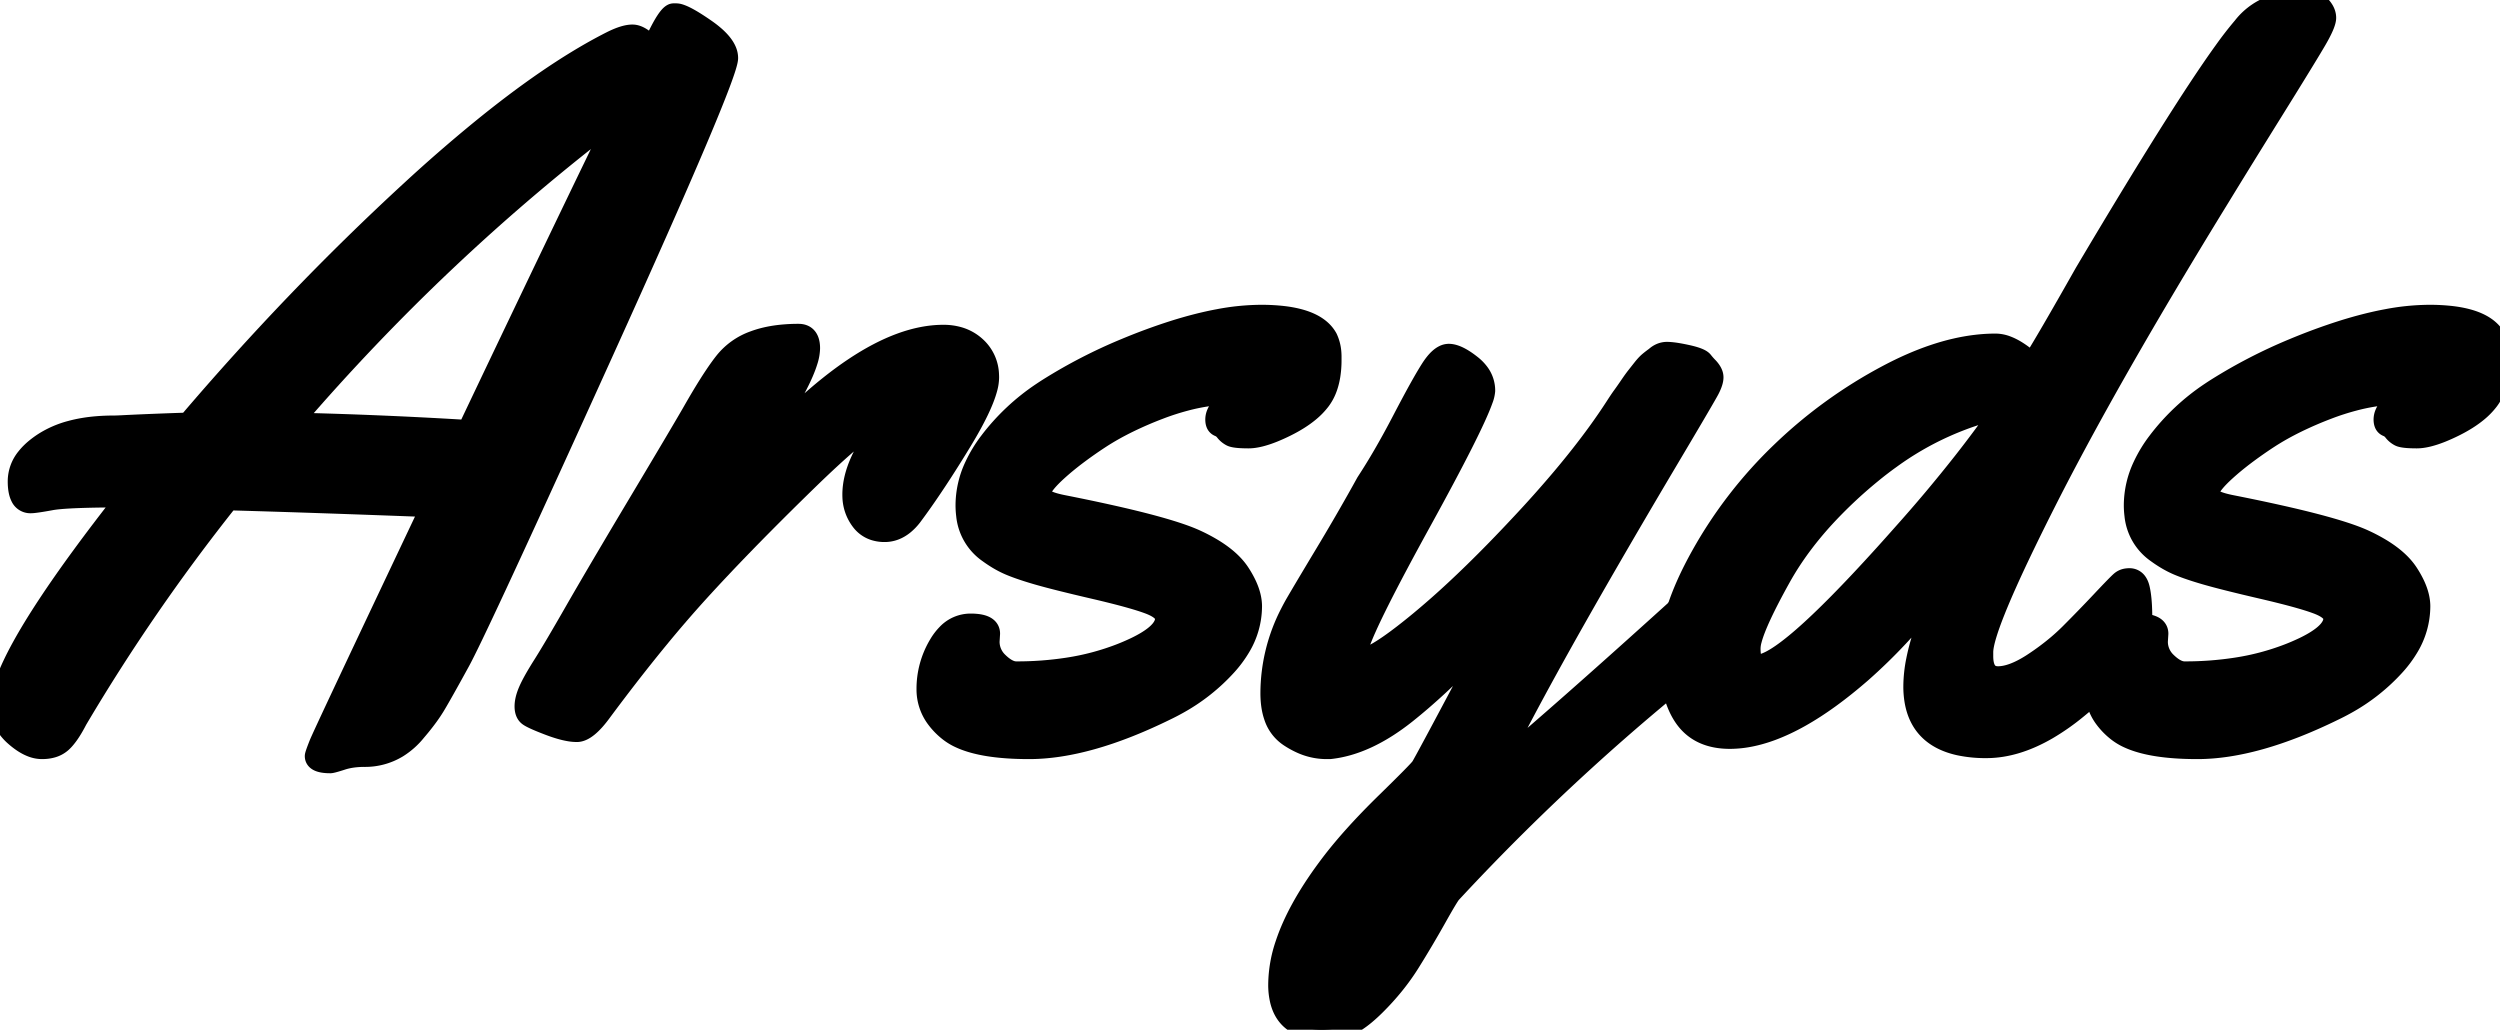 <svg width="240.235" height="98.954" viewBox="0 0 240.235 98.954" xmlns="http://www.w3.org/2000/svg"><g id="svgGroup" stroke-linecap="round" fill-rule="evenodd" font-size="9pt" stroke="#000000" stroke-width="0.5mm" fill="#000000" style="stroke:#000000;stroke-width:0.5mm;fill:#000000"><path d="M 64.734 1.266 L 64.969 1.266 A 1.274 1.274 0 0 1 65.346 1.337 Q 66.144 1.594 67.828 2.766 A 9.925 9.925 0 0 1 68.708 3.447 Q 69.559 4.195 69.843 4.893 A 1.812 1.812 0 0 1 69.984 5.578 Q 69.984 7.406 57.984 33.891 A 5172.2 5172.2 0 0 1 55.144 40.148 Q 45.765 60.776 44.227 63.586 A 369.581 369.581 0 0 1 43.51 64.889 Q 42.603 66.53 42.09 67.409 A 30.501 30.501 0 0 1 41.813 67.875 Q 41.278 68.753 40.433 69.787 A 27.161 27.161 0 0 1 40.031 70.266 A 7.084 7.084 0 0 1 38.231 71.874 A 6.047 6.047 0 0 1 35.016 72.75 A 8.303 8.303 0 0 0 33.935 72.817 Q 33.362 72.892 32.867 73.052 A 5.213 5.213 0 0 0 32.859 73.055 A 26.345 26.345 0 0 1 32.534 73.158 Q 31.923 73.348 31.753 73.359 A 0.299 0.299 0 0 1 31.734 73.359 Q 30.234 73.359 30.234 72.656 A 0.393 0.393 0 0 1 30.248 72.573 Q 30.298 72.372 30.523 71.789 A 37.044 37.044 0 0 1 30.633 71.508 Q 30.98 70.629 38.874 53.962 A 13364.093 13364.093 0 0 1 41.344 48.75 Q 30.328 48.328 21.984 48.094 Q 13.969 58.172 7.453 69.188 Q 6.763 70.528 6.142 71.182 A 3.348 3.348 0 0 1 5.953 71.367 A 2.353 2.353 0 0 1 4.968 71.887 Q 4.611 71.982 4.19 71.997 A 4.503 4.503 0 0 1 4.031 72 A 2.828 2.828 0 0 1 2.97 71.779 Q 2.553 71.611 2.118 71.315 A 7.146 7.146 0 0 1 1.406 70.758 A 4.612 4.612 0 0 1 0.549 69.77 A 3.481 3.481 0 0 1 0 67.875 A 7.585 7.585 0 0 1 0.579 65.313 Q 2.646 59.824 12.094 47.813 A 184.619 184.619 0 0 0 10.113 47.822 Q 6.136 47.865 4.898 48.094 A 50.565 50.565 0 0 1 4.366 48.189 Q 3.559 48.329 3.166 48.364 A 2.522 2.522 0 0 1 2.953 48.375 A 1.048 1.048 0 0 1 1.952 47.746 Q 1.718 47.279 1.691 46.464 A 6.629 6.629 0 0 1 1.688 46.242 A 3.626 3.626 0 0 1 2.525 43.949 Q 2.946 43.417 3.578 42.928 A 8.802 8.802 0 0 1 4.195 42.492 A 9.227 9.227 0 0 1 6.794 41.366 Q 7.978 41.044 9.386 40.933 A 19.614 19.614 0 0 1 10.922 40.875 A 7.759 7.759 0 0 0 11.115 40.872 Q 11.458 40.864 12.094 40.828 Q 15 40.688 18.047 40.594 Q 28.266 28.594 39.422 18.328 A 150.794 150.794 0 0 1 46.102 12.512 Q 52.777 7.059 58.172 4.227 A 41.751 41.751 0 0 1 58.734 3.938 Q 60.047 3.281 60.82 3.305 Q 61.464 3.324 62.318 4.138 A 7.728 7.728 0 0 1 62.672 4.5 A 35.187 35.187 0 0 1 63.147 3.484 Q 64.073 1.586 64.576 1.312 A 0.333 0.333 0 0 1 64.734 1.266 Z M 59.391 11.109 Q 42.281 24.094 28.125 40.594 Q 36.422 40.781 44.906 41.297 A 5221.503 5221.503 0 0 1 50.942 28.636 Q 53.306 23.696 55.418 19.314 A 2476.912 2476.912 0 0 1 59.391 11.109 Z" id="0" vector-effect="non-scaling-stroke"/><path d="M 73.781 41.766 L 71.813 44.719 Q 82.875 32.156 90.656 32.156 A 5.265 5.265 0 0 1 92.154 32.36 A 4.158 4.158 0 0 1 93.82 33.305 A 3.81 3.81 0 0 1 95.055 36 A 5.156 5.156 0 0 1 95.063 36.281 A 4.229 4.229 0 0 1 94.9 37.349 Q 94.412 39.182 92.461 42.399 Q 90.469 45.682 88.711 48.183 A 63.991 63.991 0 0 1 87.656 49.641 A 4.917 4.917 0 0 1 86.899 50.428 Q 86.026 51.141 85.008 51.141 A 3.237 3.237 0 0 1 83.993 50.989 A 2.606 2.606 0 0 1 82.711 50.063 A 4.018 4.018 0 0 1 81.895 47.734 A 5.013 5.013 0 0 1 81.891 47.531 Q 81.891 44.422 85.096 40.533 A 26.511 26.511 0 0 1 85.359 40.219 L 85.266 40.125 A 2.316 2.316 0 0 0 84.449 40.422 Q 82.476 41.475 77.602 46.219 A 326.79 326.79 0 0 0 73.271 50.509 Q 71.149 52.652 69.306 54.606 A 176.853 176.853 0 0 0 67.195 56.883 A 118.571 118.571 0 0 0 63.303 61.395 Q 61.36 63.759 59.287 66.486 A 212.045 212.045 0 0 0 57.891 68.344 Q 56.438 70.359 55.43 70.359 A 4.34 4.34 0 0 1 54.736 70.298 Q 53.902 70.162 52.758 69.727 Q 51.094 69.094 50.742 68.813 Q 50.456 68.583 50.403 68.105 A 2.091 2.091 0 0 1 50.391 67.875 Q 50.391 67.365 50.617 66.727 A 6.066 6.066 0 0 1 50.766 66.352 A 8.954 8.954 0 0 1 51.027 65.806 Q 51.424 65.036 52.148 63.891 Q 53.156 62.297 55.195 58.734 A 309.819 309.819 0 0 1 56.357 56.725 Q 58.313 53.367 61.547 47.953 Q 65.24 41.771 66.389 39.783 A 55.751 55.751 0 0 0 66.703 39.234 Q 68.145 36.73 69.157 35.331 A 15.554 15.554 0 0 1 69.609 34.734 A 6.364 6.364 0 0 1 72.445 32.731 Q 73.531 32.324 74.886 32.165 A 15.884 15.884 0 0 1 76.734 32.063 Q 77.859 32.063 77.859 33.469 A 4.36 4.36 0 0 1 77.637 34.709 Q 77.032 36.688 74.776 40.242 A 75.457 75.457 0 0 1 73.781 41.766 Z" id="1" vector-effect="non-scaling-stroke"/><path d="M 95.156 60.891 L 95.109 61.641 A 2.665 2.665 0 0 0 95.932 63.59 A 3.47 3.47 0 0 0 96 63.656 A 4.613 4.613 0 0 0 96.483 64.059 Q 97.071 64.48 97.591 64.499 A 1.346 1.346 0 0 0 97.641 64.5 A 32.068 32.068 0 0 0 102.631 64.129 A 23.942 23.942 0 0 0 107.602 62.813 A 21.344 21.344 0 0 0 109.075 62.18 Q 111.384 61.074 111.831 59.968 A 1.407 1.407 0 0 0 111.938 59.438 A 0.891 0.891 0 0 0 111.703 58.853 Q 111.33 58.414 110.367 58.055 A 17.74 17.74 0 0 0 109.447 57.744 Q 108.384 57.414 106.774 57.011 A 109.652 109.652 0 0 0 105.07 56.602 A 244.535 244.535 0 0 1 103.335 56.192 Q 100.922 55.611 99.656 55.242 A 39.421 39.421 0 0 1 98.67 54.942 Q 97.661 54.618 96.984 54.328 A 9.328 9.328 0 0 1 95.862 53.75 A 12.148 12.148 0 0 1 94.969 53.156 A 5.033 5.033 0 0 1 92.825 49.506 A 7.602 7.602 0 0 1 92.766 48.539 A 8.933 8.933 0 0 1 93.632 44.767 A 12.801 12.801 0 0 1 95.039 42.445 A 20.901 20.901 0 0 1 100.103 37.678 A 23.89 23.89 0 0 1 100.734 37.266 A 49.431 49.431 0 0 1 108.078 33.475 A 53.069 53.069 0 0 1 108.094 33.469 A 57.096 57.096 0 0 1 112.714 31.763 Q 115.047 31.023 117.104 30.641 A 22.382 22.382 0 0 1 121.172 30.234 A 18.563 18.563 0 0 1 123.258 30.342 Q 126.642 30.727 127.594 32.484 A 3.955 3.955 0 0 1 127.945 33.785 A 4.827 4.827 0 0 1 127.969 34.266 L 127.969 34.594 A 9.461 9.461 0 0 1 127.855 36.108 Q 127.724 36.913 127.443 37.565 A 4.503 4.503 0 0 1 126.914 38.484 A 6.573 6.573 0 0 1 125.856 39.581 Q 124.936 40.348 123.586 41.016 A 17.301 17.301 0 0 1 122.397 41.553 Q 120.942 42.141 119.977 42.141 Q 118.879 42.141 118.446 42.014 A 0.832 0.832 0 0 1 118.289 41.953 Q 117.938 41.766 117.703 41.461 Q 117.469 41.156 117.117 41.016 A 0.505 0.505 0 0 1 116.827 40.709 Q 116.789 40.609 116.775 40.482 A 1.501 1.501 0 0 1 116.766 40.313 A 1.508 1.508 0 0 1 116.894 39.717 Q 116.982 39.512 117.129 39.303 A 2.977 2.977 0 0 1 117.234 39.164 A 3.728 3.728 0 0 0 117.726 38.37 A 3.27 3.27 0 0 0 117.891 37.922 A 19.052 19.052 0 0 0 113.926 38.543 A 24.227 24.227 0 0 0 111.422 39.352 A 35.627 35.627 0 0 0 108.469 40.627 Q 107.012 41.34 105.794 42.129 A 21.584 21.584 0 0 0 105.633 42.234 A 42.147 42.147 0 0 0 103.742 43.554 Q 102.855 44.213 102.118 44.845 A 22.279 22.279 0 0 0 101.625 45.281 Q 100.295 46.494 100.075 47.168 A 0.798 0.798 0 0 0 100.031 47.414 Q 100.031 48.094 102.188 48.516 Q 111.891 50.438 114.938 51.844 A 16.076 16.076 0 0 1 116.649 52.753 Q 118.348 53.803 119.156 55.031 A 9.198 9.198 0 0 1 119.799 56.165 Q 120.328 57.289 120.328 58.266 A 7.695 7.695 0 0 1 119.172 62.279 A 10.914 10.914 0 0 1 117.938 63.938 A 18.231 18.231 0 0 1 113.102 67.746 A 21.387 21.387 0 0 1 112.031 68.297 Q 104.484 72 98.883 72 Q 94.487 72 92.228 70.947 A 5.286 5.286 0 0 1 91.148 70.289 A 6.546 6.546 0 0 1 89.934 69.038 A 4.664 4.664 0 0 1 89.016 66.234 A 8.275 8.275 0 0 1 90.211 61.899 A 5.229 5.229 0 0 1 90.975 60.897 A 3.148 3.148 0 0 1 93.281 59.906 A 5.348 5.348 0 0 1 93.913 59.94 Q 95.156 60.089 95.156 60.891 Z" id="2" vector-effect="non-scaling-stroke"/><path d="M 127.781 72 L 127.453 72 A 5.937 5.937 0 0 1 124.965 71.437 A 7.93 7.93 0 0 1 123.844 70.805 A 3.726 3.726 0 0 1 122.391 68.854 Q 122.165 68.197 122.095 67.383 A 8.953 8.953 0 0 1 122.063 66.609 A 16.865 16.865 0 0 1 123.959 58.9 A 20.241 20.241 0 0 1 124.453 57.984 A 147.055 147.055 0 0 1 124.953 57.132 Q 125.727 55.819 127.061 53.599 A 1185.089 1185.089 0 0 1 127.383 53.063 A 211.044 211.044 0 0 0 130.34 47.991 A 183.681 183.681 0 0 0 131.25 46.359 A 58.905 58.905 0 0 0 132.907 43.664 Q 133.744 42.22 134.604 40.579 A 96.11 96.11 0 0 0 134.719 40.359 A 160.369 160.369 0 0 1 135.557 38.77 Q 136.734 36.568 137.438 35.461 A 6.681 6.681 0 0 1 137.843 34.886 Q 138.296 34.316 138.726 34.107 A 1.119 1.119 0 0 1 139.219 33.984 Q 139.927 33.984 140.983 34.728 A 9.537 9.537 0 0 1 141.398 35.039 A 4.05 4.05 0 0 1 142.159 35.811 A 2.861 2.861 0 0 1 142.734 37.547 A 3.061 3.061 0 0 1 142.523 38.42 Q 141.595 41.07 136.594 50.156 Q 131.579 59.268 130.659 61.97 A 3.148 3.148 0 0 0 130.453 62.859 A 0.54 0.54 0 0 0 130.472 63.008 Q 130.519 63.174 130.689 63.218 A 0.552 0.552 0 0 0 130.828 63.234 A 1.934 1.934 0 0 0 131.514 63.069 Q 133.025 62.464 136.43 59.649 A 77.791 77.791 0 0 0 139.81 56.672 Q 141.638 54.973 143.605 52.962 A 148.434 148.434 0 0 0 146.016 50.438 A 111.659 111.659 0 0 0 150.054 45.913 Q 151.972 43.636 153.504 41.523 A 55.557 55.557 0 0 0 155.203 39.047 Q 155.625 38.391 155.883 38.039 Q 156.113 37.725 156.457 37.223 A 60.798 60.798 0 0 0 156.539 37.102 A 29.849 29.849 0 0 1 156.73 36.825 Q 156.938 36.525 157.1 36.311 A 8.535 8.535 0 0 1 157.195 36.188 A 321.113 321.113 0 0 1 157.402 35.925 Q 157.585 35.692 157.805 35.414 A 7.005 7.005 0 0 1 158.038 35.133 Q 158.152 35.003 158.258 34.899 A 2.887 2.887 0 0 1 158.438 34.734 Q 158.719 34.5 159.047 34.266 A 1.881 1.881 0 0 1 159.538 33.937 A 1.581 1.581 0 0 1 160.195 33.797 A 4.108 4.108 0 0 1 160.553 33.815 Q 161.15 33.867 162.117 34.078 A 10.505 10.505 0 0 1 162.564 34.185 Q 163.263 34.37 163.542 34.574 A 0.614 0.614 0 0 1 163.664 34.688 Q 163.922 35.016 164.203 35.297 A 2.573 2.573 0 0 1 164.435 35.589 Q 164.542 35.748 164.601 35.9 A 0.99 0.99 0 0 1 164.672 36.258 A 1.433 1.433 0 0 1 164.635 36.564 Q 164.568 36.871 164.375 37.273 A 6.004 6.004 0 0 1 164.297 37.43 A 10.018 10.018 0 0 1 164.147 37.705 Q 163.424 38.994 159.938 44.859 A 1005.321 1005.321 0 0 0 154.535 54.082 Q 147.9 65.561 144.555 72.229 A 123.085 123.085 0 0 0 143.813 73.734 A 354.956 354.956 0 0 0 147.738 70.374 Q 154.172 64.793 163.875 55.969 A 2.206 2.206 0 0 1 164.245 55.72 Q 164.492 55.591 164.74 55.558 A 1.27 1.27 0 0 1 164.906 55.547 A 0.957 0.957 0 0 1 165.73 56.067 Q 166.247 56.89 166.339 59.012 A 22.743 22.743 0 0 1 166.359 60 A 5.743 5.743 0 0 1 166.334 60.566 Q 166.278 61.129 166.1 61.46 A 1.001 1.001 0 0 1 165.891 61.734 A 214.941 214.941 0 0 0 139.5 85.828 Q 139.266 86.063 138.07 88.195 A 107.125 107.125 0 0 1 135.516 92.508 Q 134.156 94.688 132.164 96.656 A 14.998 14.998 0 0 1 131.209 97.528 Q 130.235 98.336 129.447 98.633 A 2.666 2.666 0 0 1 128.836 98.789 Q 127.541 98.948 127.149 98.953 A 1.921 1.921 0 0 1 127.125 98.953 A 6.145 6.145 0 0 1 125.418 98.737 Q 123.505 98.183 122.996 96.208 A 6.489 6.489 0 0 1 122.813 94.594 A 12.379 12.379 0 0 1 123.497 90.697 Q 124.595 87.391 127.455 83.507 A 45.501 45.501 0 0 1 128.109 82.641 A 45.487 45.487 0 0 1 130.07 80.309 Q 131.458 78.76 133.172 77.086 Q 136.219 74.109 136.5 73.711 A 4.996 4.996 0 0 0 136.671 73.418 Q 137.486 71.967 141.914 63.615 A 5530.114 5530.114 0 0 0 143.531 60.563 Q 139.866 64.571 136.637 67.352 A 51.235 51.235 0 0 1 135.188 68.555 Q 131.344 71.625 127.781 72 Z" id="3" vector-effect="non-scaling-stroke"/><path d="M 190.594 62.672 L 190.594 63.047 Q 190.594 64.915 191.923 64.967 A 1.974 1.974 0 0 0 192 64.969 Q 193.331 64.969 195.186 63.794 A 14.12 14.12 0 0 0 195.398 63.656 A 23.675 23.675 0 0 0 197.696 61.942 A 19.874 19.874 0 0 0 198.891 60.844 A 145.575 145.575 0 0 0 201.914 57.727 Q 203.438 56.109 203.766 55.828 A 1.145 1.145 0 0 1 204.305 55.574 A 1.608 1.608 0 0 1 204.609 55.547 A 0.9 0.9 0 0 1 205.403 55.966 Q 205.509 56.124 205.582 56.343 A 2.403 2.403 0 0 1 205.641 56.555 Q 205.852 57.465 205.873 59.026 A 26.048 26.048 0 0 1 205.875 59.367 Q 205.875 61.172 205.594 61.734 A 10.52 10.52 0 0 1 204.571 63.302 Q 203.351 64.883 201.194 66.794 A 52.053 52.053 0 0 1 199.617 68.133 A 21.916 21.916 0 0 1 196.78 70.123 Q 193.711 71.906 190.875 71.906 A 12.105 12.105 0 0 1 188.243 71.646 Q 184.533 70.816 183.952 67.336 A 8.405 8.405 0 0 1 183.844 65.953 A 13.096 13.096 0 0 1 184.118 63.414 Q 184.723 60.375 186.656 56.25 A 67.213 67.213 0 0 1 182.461 61.199 A 52.087 52.087 0 0 1 178.922 64.641 Q 172.658 70.101 167.805 70.885 A 9.948 9.948 0 0 1 166.219 71.016 Q 163.219 71.016 161.789 68.906 Q 160.359 66.797 160.359 62.836 Q 160.359 58.875 163.453 53.344 A 42.46 42.46 0 0 1 171.164 43.383 A 45.399 45.399 0 0 1 181.406 35.977 Q 185.933 33.581 189.882 33.114 A 16.005 16.005 0 0 1 191.766 33 A 3.136 3.136 0 0 1 192.884 33.226 Q 193.811 33.581 194.896 34.491 A 13.474 13.474 0 0 1 195.281 34.828 Q 196.641 32.672 200.297 26.203 Q 209.485 10.715 213.692 4.888 A 33.97 33.97 0 0 1 215.484 2.578 A 6.248 6.248 0 0 1 218.911 0.333 Q 220.126 0 221.625 0 Q 222.516 0 223.031 0.563 A 2.368 2.368 0 0 1 223.325 0.952 Q 223.547 1.326 223.547 1.711 Q 223.547 2.221 222.853 3.479 A 19.41 19.41 0 0 1 222.633 3.867 Q 221.886 5.15 219.56 8.904 A 1178.019 1178.019 0 0 1 218.438 10.711 A 1992.424 1992.424 0 0 0 216.888 13.206 Q 215.383 15.632 214.265 17.453 A 551.53 551.53 0 0 0 213.328 18.984 A 649.767 649.767 0 0 0 208.295 27.299 Q 201.176 39.27 196.641 48.234 A 250.209 250.209 0 0 0 194.586 52.384 Q 190.815 60.194 190.606 62.429 A 2.621 2.621 0 0 0 190.594 62.672 Z M 192.422 39.234 A 29.149 29.149 0 0 0 181.699 44.102 A 34.752 34.752 0 0 0 179.859 45.516 A 43.693 43.693 0 0 0 175.33 49.785 Q 173.095 52.234 171.564 54.791 A 26.433 26.433 0 0 0 171.141 55.524 Q 168.843 59.655 168.362 61.487 A 3.303 3.303 0 0 0 168.234 62.297 Q 168.234 63.604 168.703 63.807 A 0.468 0.468 0 0 0 168.891 63.844 Q 171.47 63.844 181.029 53.277 A 238.473 238.473 0 0 0 182.813 51.281 A 140.639 140.639 0 0 0 188.575 44.424 A 112.133 112.133 0 0 0 192.422 39.234 Z" id="4" vector-effect="non-scaling-stroke"/><path d="M 207.422 60.891 L 207.375 61.641 A 2.665 2.665 0 0 0 208.197 63.59 A 3.47 3.47 0 0 0 208.266 63.656 A 4.613 4.613 0 0 0 208.749 64.059 Q 209.336 64.48 209.857 64.499 A 1.346 1.346 0 0 0 209.906 64.5 A 32.068 32.068 0 0 0 214.896 64.129 A 23.942 23.942 0 0 0 219.867 62.813 A 21.344 21.344 0 0 0 221.341 62.18 Q 223.65 61.074 224.096 59.968 A 1.407 1.407 0 0 0 224.203 59.438 A 0.891 0.891 0 0 0 223.968 58.853 Q 223.596 58.414 222.633 58.055 A 17.74 17.74 0 0 0 221.713 57.744 Q 220.65 57.414 219.04 57.011 A 109.652 109.652 0 0 0 217.336 56.602 A 244.535 244.535 0 0 1 215.6 56.192 Q 213.188 55.611 211.922 55.242 A 39.421 39.421 0 0 1 210.936 54.942 Q 209.927 54.618 209.25 54.328 A 9.328 9.328 0 0 1 208.128 53.75 A 12.148 12.148 0 0 1 207.234 53.156 A 5.033 5.033 0 0 1 205.091 49.506 A 7.602 7.602 0 0 1 205.031 48.539 A 8.933 8.933 0 0 1 205.897 44.767 A 12.801 12.801 0 0 1 207.305 42.445 A 20.901 20.901 0 0 1 212.369 37.678 A 23.89 23.89 0 0 1 213 37.266 A 49.431 49.431 0 0 1 220.344 33.475 A 53.069 53.069 0 0 1 220.359 33.469 A 57.096 57.096 0 0 1 224.98 31.763 Q 227.313 31.023 229.37 30.641 A 22.382 22.382 0 0 1 233.438 30.234 A 18.563 18.563 0 0 1 235.523 30.342 Q 238.907 30.727 239.859 32.484 A 3.955 3.955 0 0 1 240.211 33.785 A 4.827 4.827 0 0 1 240.234 34.266 L 240.234 34.594 A 9.461 9.461 0 0 1 240.121 36.108 Q 239.99 36.913 239.709 37.565 A 4.503 4.503 0 0 1 239.18 38.484 A 6.573 6.573 0 0 1 238.122 39.581 Q 237.201 40.348 235.852 41.016 A 17.301 17.301 0 0 1 234.663 41.553 Q 233.208 42.141 232.242 42.141 Q 231.144 42.141 230.711 42.014 A 0.832 0.832 0 0 1 230.555 41.953 Q 230.203 41.766 229.969 41.461 Q 229.734 41.156 229.383 41.016 A 0.505 0.505 0 0 1 229.093 40.709 Q 229.055 40.609 229.04 40.482 A 1.501 1.501 0 0 1 229.031 40.313 A 1.508 1.508 0 0 1 229.16 39.717 Q 229.247 39.512 229.395 39.303 A 2.977 2.977 0 0 1 229.5 39.164 A 3.728 3.728 0 0 0 229.992 38.37 A 3.27 3.27 0 0 0 230.156 37.922 A 19.052 19.052 0 0 0 226.192 38.543 A 24.227 24.227 0 0 0 223.688 39.352 A 35.627 35.627 0 0 0 220.735 40.627 Q 219.278 41.34 218.06 42.129 A 21.584 21.584 0 0 0 217.898 42.234 A 42.147 42.147 0 0 0 216.008 43.554 Q 215.12 44.213 214.384 44.845 A 22.279 22.279 0 0 0 213.891 45.281 Q 212.561 46.494 212.341 47.168 A 0.798 0.798 0 0 0 212.297 47.414 Q 212.297 48.094 214.453 48.516 Q 224.156 50.438 227.203 51.844 A 16.076 16.076 0 0 1 228.915 52.753 Q 230.614 53.803 231.422 55.031 A 9.198 9.198 0 0 1 232.065 56.165 Q 232.594 57.289 232.594 58.266 A 7.695 7.695 0 0 1 231.438 62.279 A 10.914 10.914 0 0 1 230.203 63.938 A 18.231 18.231 0 0 1 225.368 67.746 A 21.387 21.387 0 0 1 224.297 68.297 Q 216.75 72 211.148 72 Q 206.753 72 204.493 70.947 A 5.286 5.286 0 0 1 203.414 70.289 A 6.546 6.546 0 0 1 202.2 69.038 A 4.664 4.664 0 0 1 201.281 66.234 A 8.275 8.275 0 0 1 202.477 61.899 A 5.229 5.229 0 0 1 203.241 60.897 A 3.148 3.148 0 0 1 205.547 59.906 A 5.348 5.348 0 0 1 206.178 59.94 Q 207.422 60.089 207.422 60.891 Z" id="5" vector-effect="non-scaling-stroke"/></g></svg>